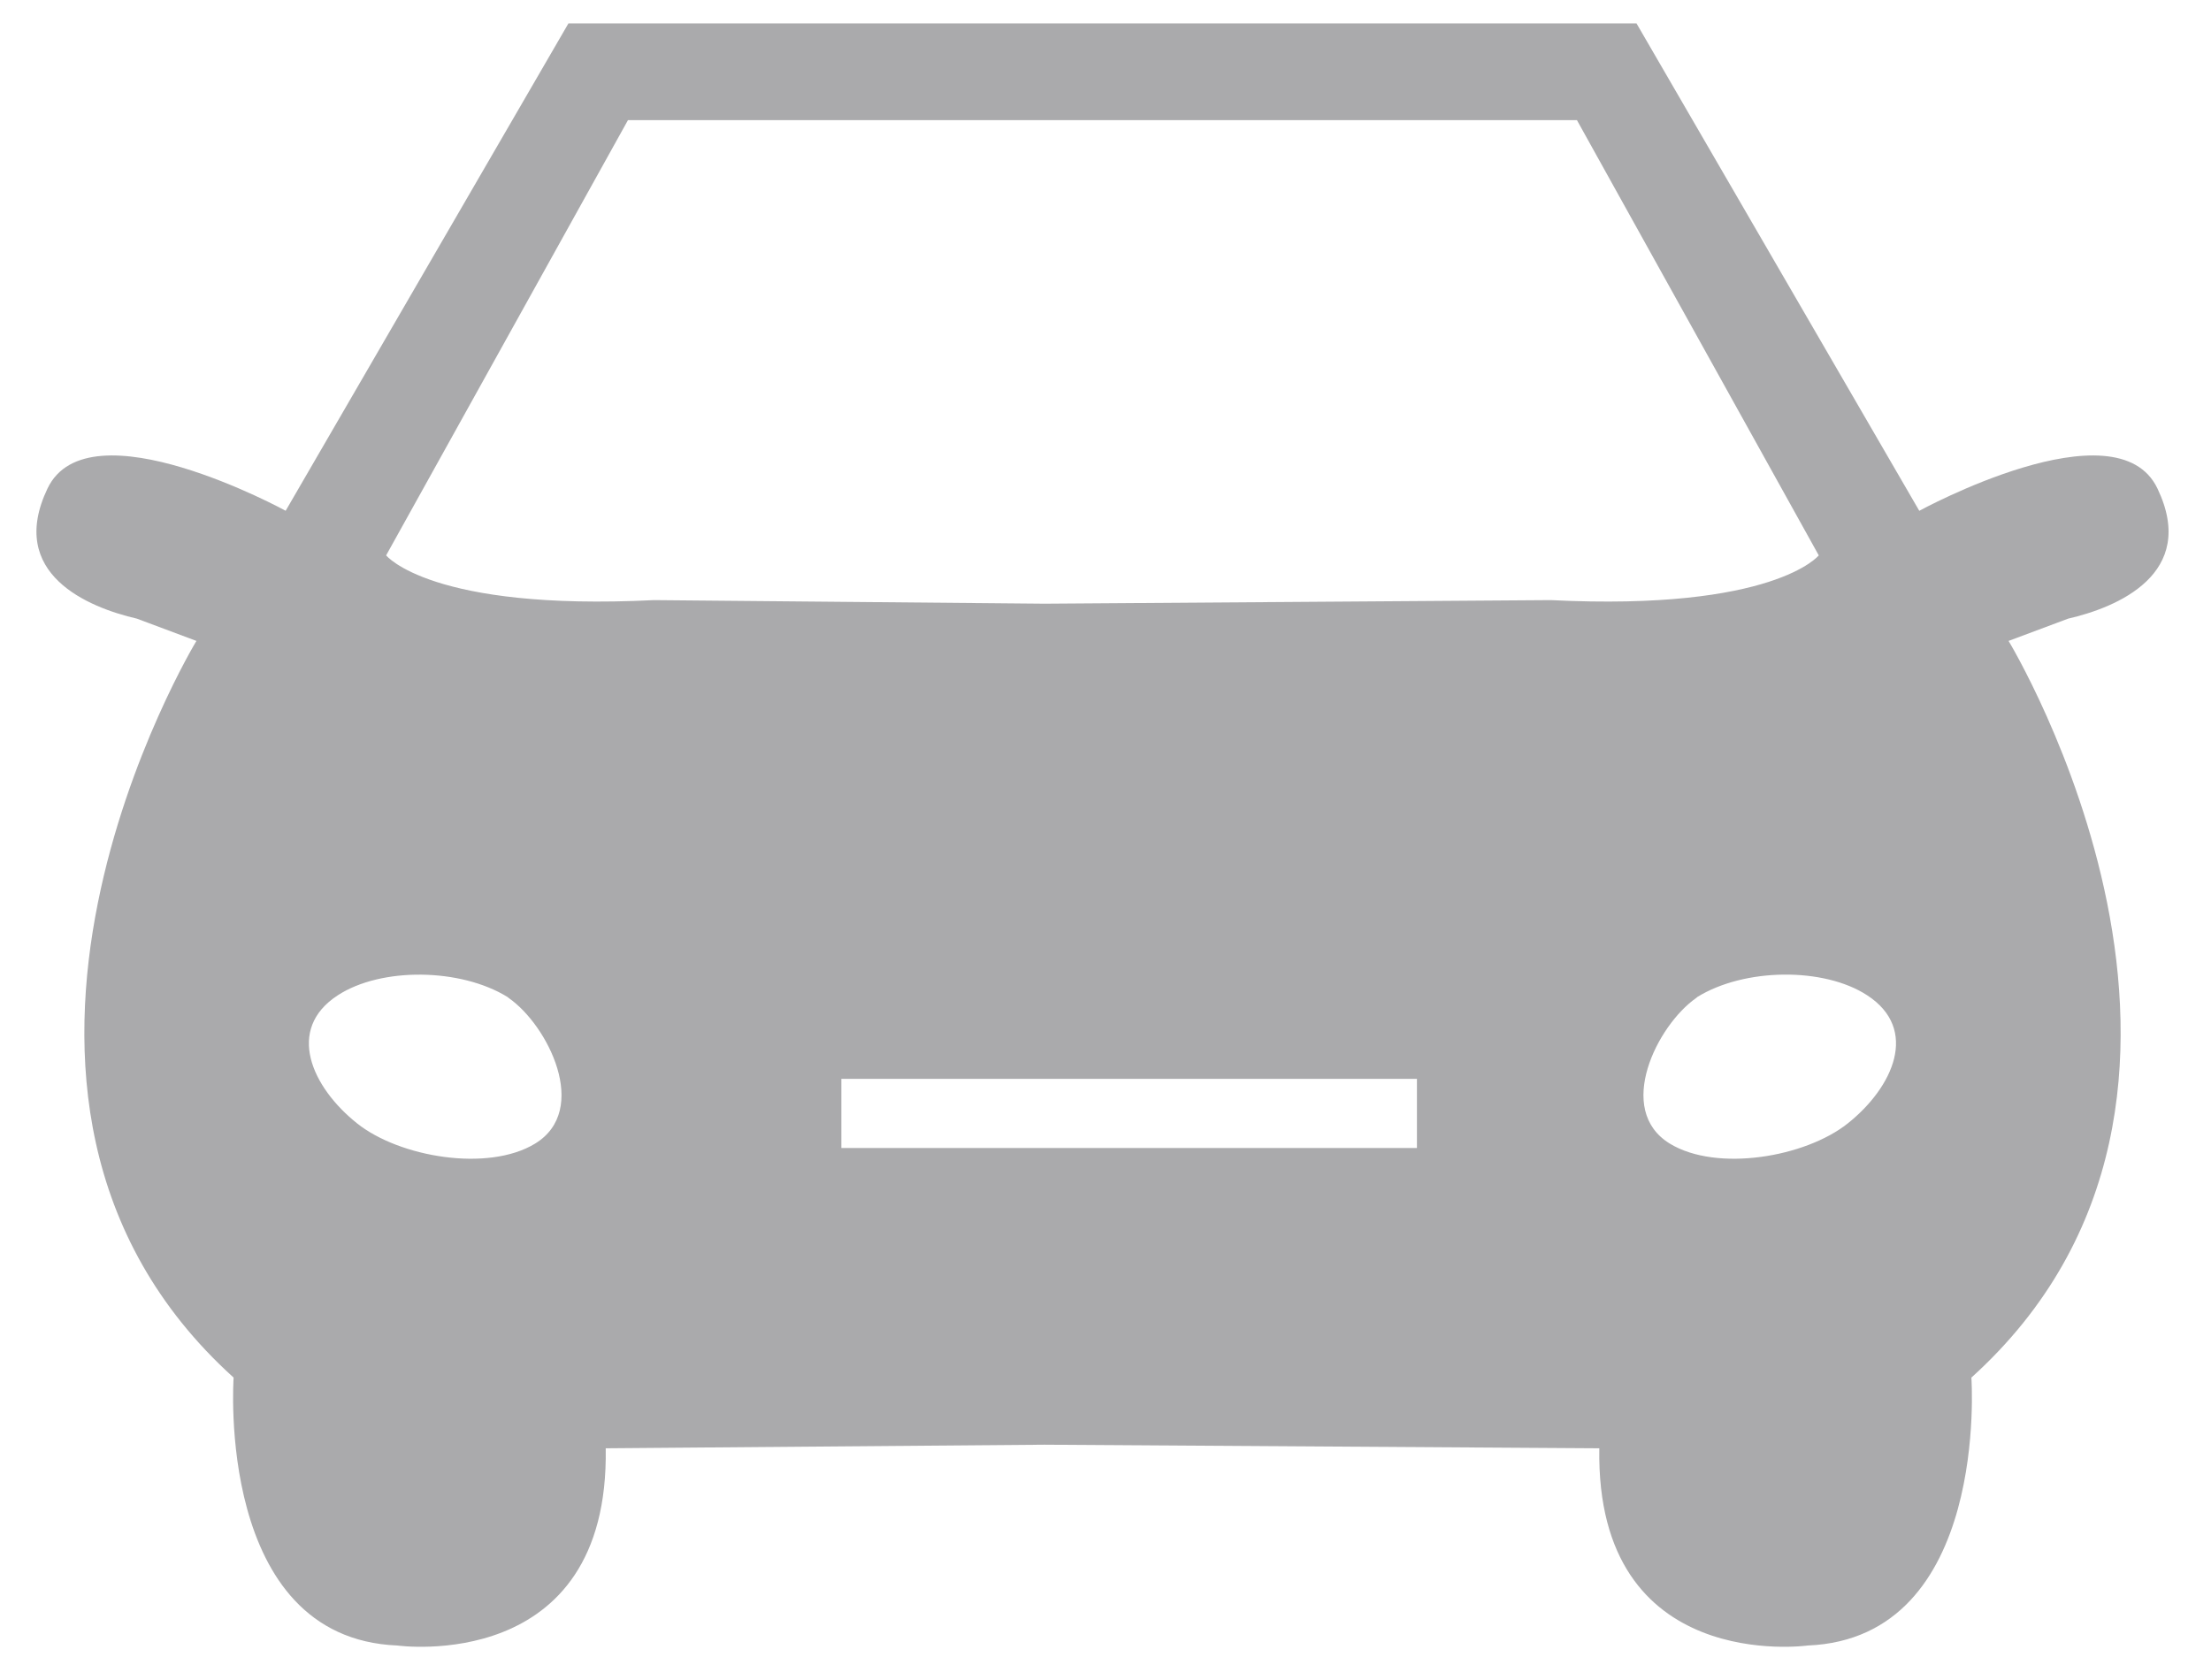 <?xml version="1.0" encoding="utf-8"?>
<!-- Generator: Adobe Illustrator 14.0.0, SVG Export Plug-In  -->
<!DOCTYPE svg PUBLIC "-//W3C//DTD SVG 1.1//EN" "http://www.w3.org/Graphics/SVG/1.1/DTD/svg11.dtd">
<svg version="1.1"
	 xmlns="http://www.w3.org/2000/svg" xmlns:xlink="http://www.w3.org/1999/xlink" xmlns:a="http://ns.adobe.com/AdobeSVGViewerExtensions/3.0/"
	 x="0px" y="0px" width="50px" height="38px" viewBox="-0.824 -0.529 50 38" enable-background="new -0.824 -0.529 50 38"
	 xml:space="preserve">
<defs>
</defs>
<path fill="#AAAAAC" d="M47.965,10.52c-0.926-1.937-5.386,0.505-5.386,0.505L36.184,0H23.056h-0.589H12.031L5.636,11.024
	c0,0-4.459-2.44-5.385-0.505c-0.925,1.937,0.926,2.693,2.02,2.945l1.347,0.504c0,0-6.228,10.269,0.841,16.663
	c0,0-0.421,5.892,3.703,6.06c0,0,4.796,0.673,4.712-4.461l9.922-0.081l12.547,0.081c-0.085,5.134,4.712,4.461,4.712,4.461
	c4.123-0.168,3.702-6.06,3.702-6.06c7.069-6.396,0.841-16.663,0.841-16.663l1.348-0.504C47.039,13.213,48.891,12.455,47.965,10.52z
	 M11.274,25.34c-1.063,0.646-3.062,0.306-4.021-0.458c-1.026-0.816-1.623-2.128-0.439-2.898c0.98-0.64,2.779-0.619,3.842,0.04
	c0.01,0.008,0.013,0.013,0.023,0.02C11.562,22.656,12.529,24.576,11.274,25.34z M31.218,25.437H18.203v-1.564h13.016V25.437z
	 M34.248,13.045l-11.45,0.081l-8.831-0.081c-5.049,0.251-6.059-1.012-6.059-1.012l5.469-9.845h9.089h0.588h11.783l5.469,9.845
	C40.307,12.033,39.297,13.296,34.248,13.045z M40.961,24.882c-0.959,0.764-2.957,1.104-4.021,0.458
	c-1.253-0.764-0.286-2.684,0.596-3.297c0.009-0.007,0.014-0.014,0.022-0.02c1.064-0.659,2.862-0.68,3.842-0.04
	C42.584,22.754,41.987,24.065,40.961,24.882z"/>
</svg>

